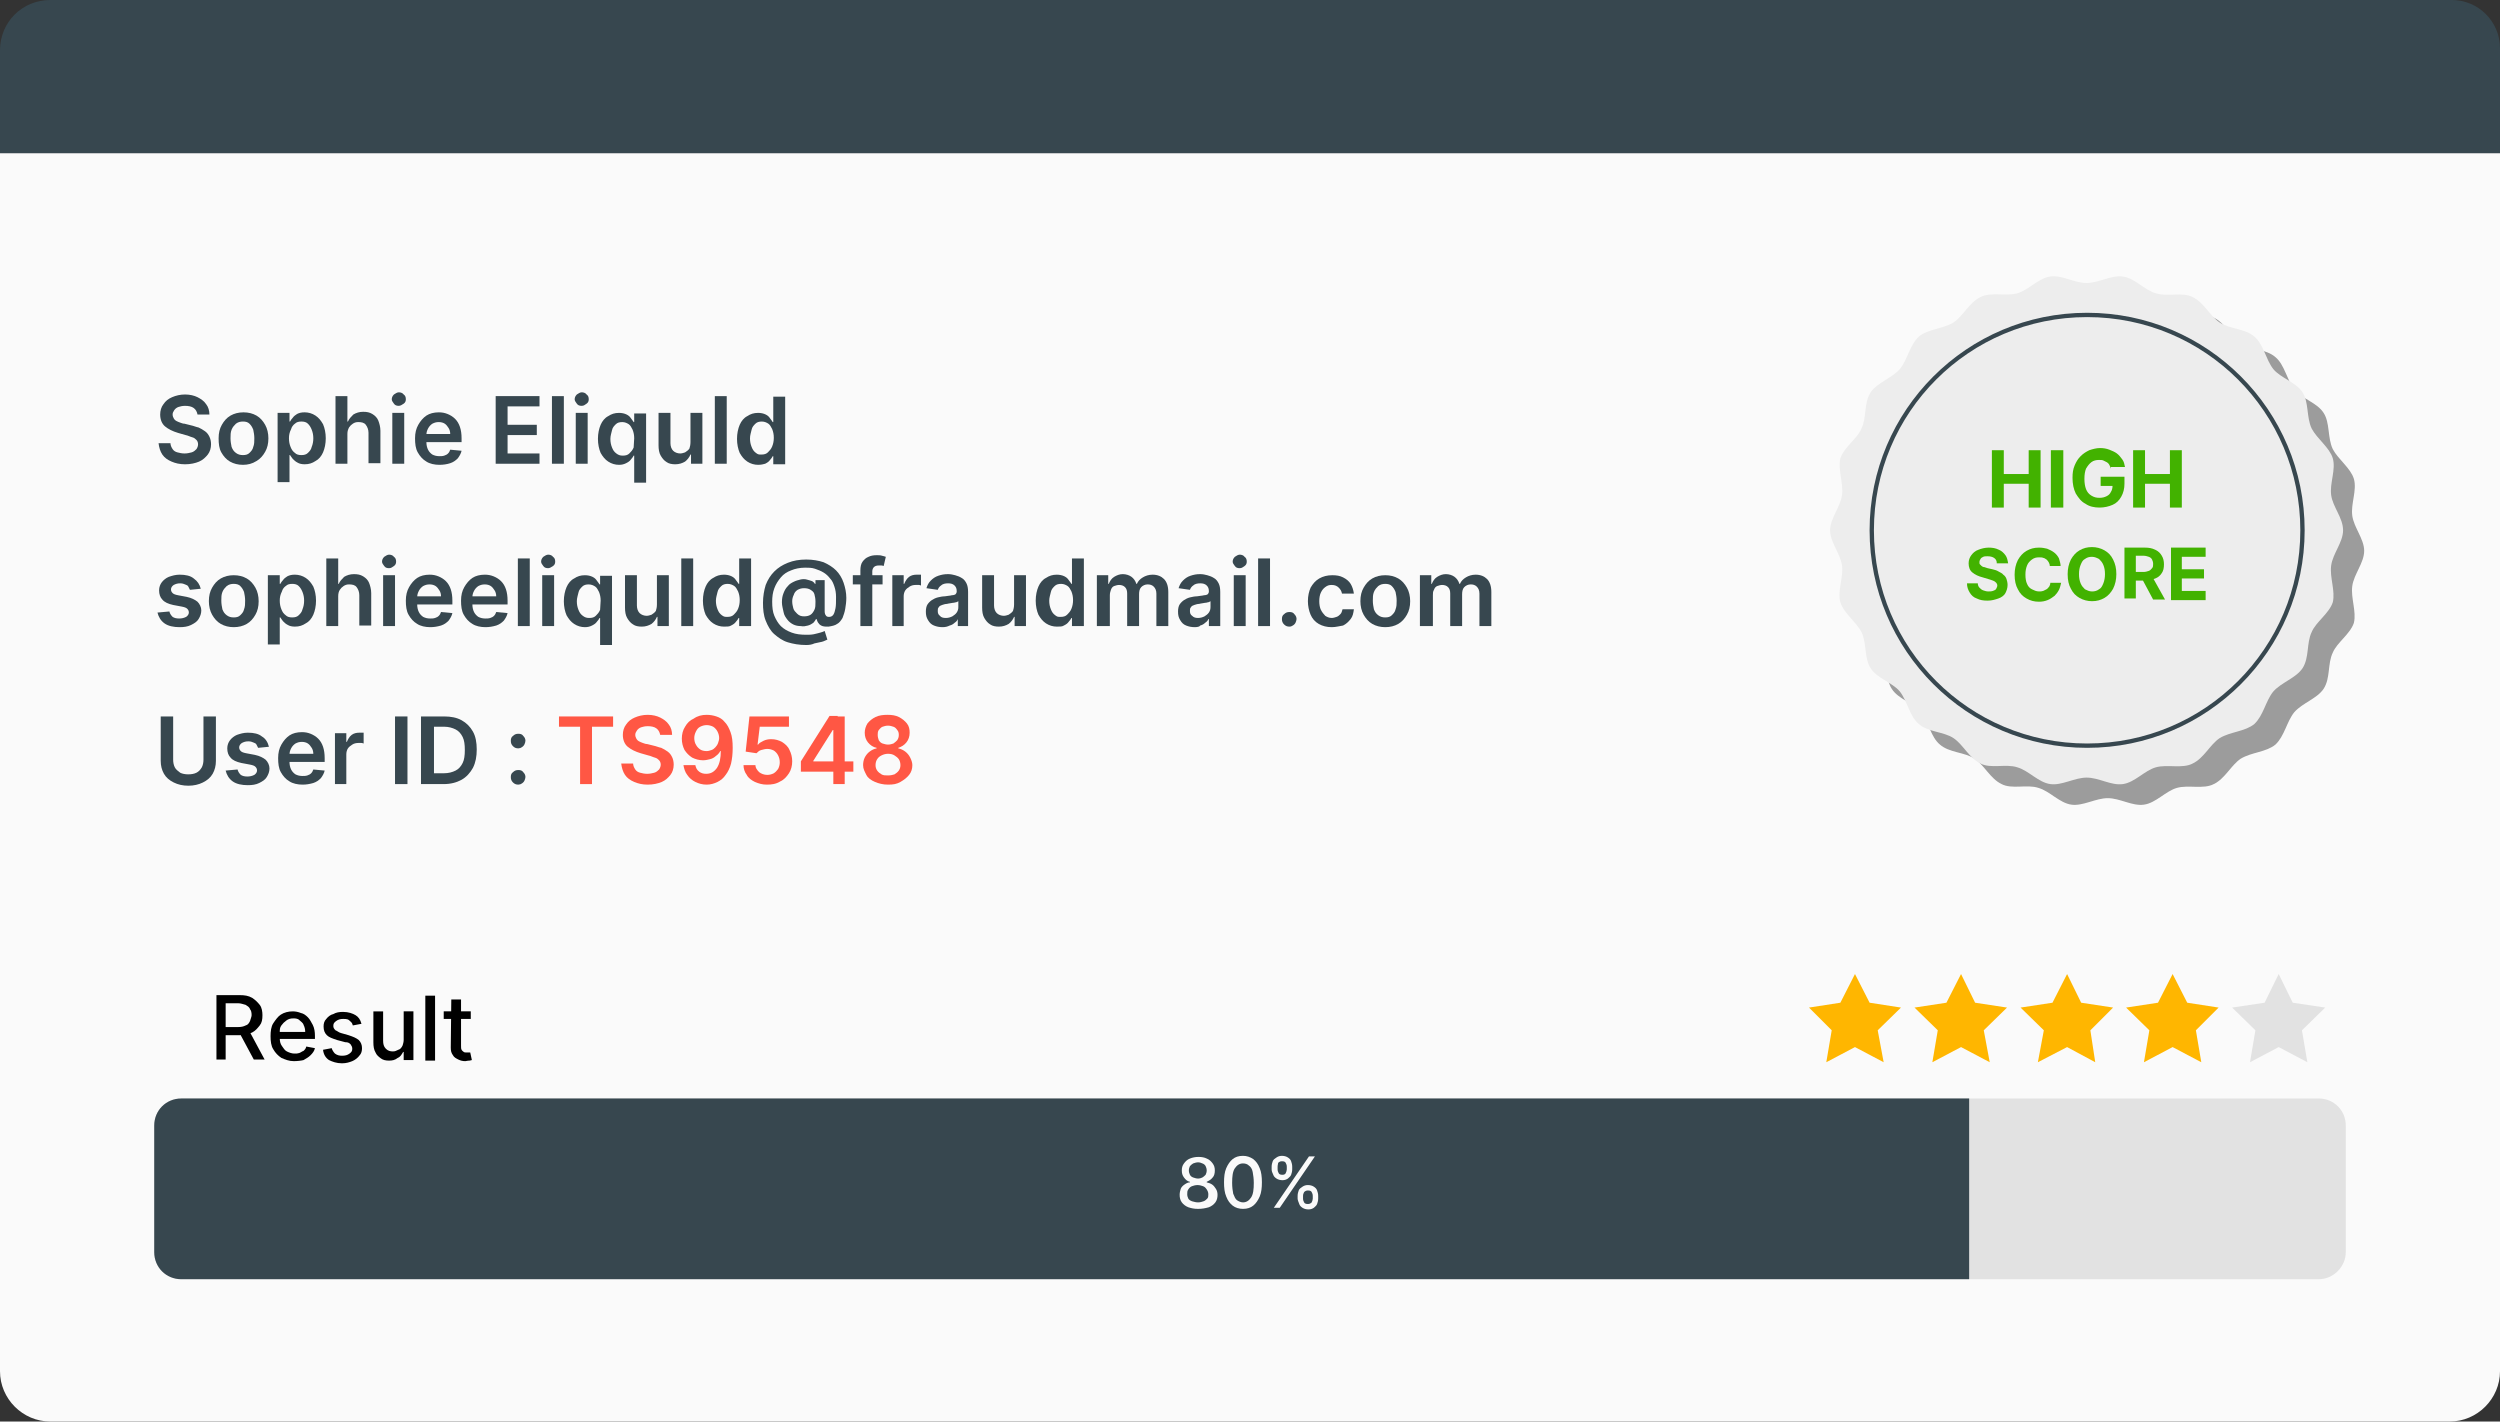 <?xml version="1.0" encoding="utf-8"?>
<!-- Generator: Adobe Illustrator 22.0.0, SVG Export Plug-In . SVG Version: 6.00 Build 0)  -->
<svg version="1.1" id="Layer_1" xmlns="http://www.w3.org/2000/svg" xmlns:xlink="http://www.w3.org/1999/xlink" x="0px" y="0px"
	 viewBox="0 0 462 262.7" style="enable-background:new 0 0 462 262.7;" xml:space="preserve">
<rect x="0" y="0" width="462" height="262.7" fill="#333333" stroke="none"/>
<style type="text/css">
	.st0{fill:#FAFAFA;}
	.st1{fill:#37474F;}
	.st2{fill:#FFB600;}
	.st3{fill:#E2E2E2;}
	.st4{enable-background:new    ;}
	.st5{opacity:0.75;}
	.st6{fill:#7C7C7C;}
	.st7{fill:#EDEDED;}
	.st8{fill:#42B200;}
	.st9{fill:#FF5744;}
</style>
<title>Artboard 9 copy 32</title>
<g>
	<g>
		<path class="st0" d="M452.7,262.7H9.3c-5.1,0-9.3-4.2-9.3-9.3V28.3h462v225.1C462,258.5,457.8,262.7,452.7,262.7z"/>
	</g>
</g>
<g>
	<g>
		<path class="st1" d="M462,28.3H0v-19C0,4.1,4.1,0,9.3,0h443.8c4.9,0,8.9,4,8.9,8.9L462,28.3L462,28.3z"/>
	</g>
</g>
<g>
	<g>
		<g>
			<polygon class="st2" points="342.8,180 345.5,185.3 351.3,186.2 347,190.4 348.1,196.3 342.8,193.5 337.5,196.3 338.5,190.4 
				334.3,186.2 340.1,185.3 			"/>
		</g>
	</g>
	<g>
		<g>
			<polygon class="st2" points="362.4,180 365,185.3 370.9,186.2 366.6,190.4 367.7,196.3 362.4,193.5 357.1,196.3 358.1,190.4 
				353.8,186.2 359.7,185.3 			"/>
		</g>
	</g>
	<g>
		<g>
			<polygon class="st2" points="382,180 384.6,185.3 390.5,186.2 386.3,190.4 387.2,196.3 382,193.5 376.6,196.3 377.7,190.4 
				373.4,186.2 379.3,185.3 			"/>
		</g>
	</g>
	<g>
		<g>
			<polygon class="st2" points="401.5,180 404.2,185.3 410,186.2 405.8,190.4 406.8,196.3 401.5,193.5 396.2,196.3 397.2,190.4 
				392.9,186.2 398.8,185.3 			"/>
		</g>
	</g>
	<g>
		<g>
			<polygon class="st3" points="421.1,180 423.7,185.3 429.7,186.2 425.4,190.4 426.4,196.3 421.1,193.5 415.8,196.3 416.8,190.4 
				412.5,186.2 418.5,185.3 			"/>
		</g>
	</g>
</g>
<g>
	<g>
		<path class="st3" d="M428.5,236.4h-395c-2.8,0-5-2.2-5-5V208c0-2.8,2.2-5,5-5h395c2.8,0,5,2.2,5,5v23.4
			C433.5,234.1,431.2,236.4,428.5,236.4z"/>
	</g>
</g>
<g>
	<g>
		<path class="st1" d="M363.9,236.4H33.5c-2.8,0-5-2.2-5-5V208c0-2.8,2.2-5,5-5h330.4V236.4z"/>
	</g>
</g>
<g class="st4">
	<g>
		<path d="M40,195.9v-12h4.3c0.9,0,1.6,0.1,2.3,0.5c0.6,0.4,1,0.8,1.4,1.3s0.5,1.3,0.5,1.9c0,0.8-0.1,1.4-0.5,1.9s-0.8,1-1.4,1.3
			c-0.6,0.3-1.4,0.5-2.3,0.5H41v-1.5h3c0.6,0,1-0.1,1.4-0.3c0.4-0.1,0.6-0.4,0.8-0.8c0.1-0.4,0.3-0.8,0.3-1.1c0-0.5-0.1-0.9-0.3-1.1
			c-0.1-0.4-0.5-0.6-0.8-0.8c-0.4-0.1-0.9-0.3-1.4-0.3h-2.3v10.4H40V195.9z M46,190.4l2.9,5.4h-2l-2.9-5.4H46z"/>
	</g>
	<g>
		<path d="M54.3,196.1c-0.9,0-1.6-0.3-2.3-0.6c-0.6-0.4-1.1-0.9-1.5-1.6c-0.4-0.6-0.5-1.5-0.5-2.4s0.1-1.8,0.5-2.4
			c0.4-0.6,0.9-1.3,1.4-1.6c0.6-0.4,1.4-0.6,2.2-0.6c0.5,0,1,0.1,1.5,0.3c0.5,0.1,0.9,0.4,1.3,0.8c0.4,0.4,0.6,0.9,0.9,1.4
			c0.3,0.6,0.4,1.3,0.4,2v0.6H51v-1.3h5.4c0-0.5-0.1-0.9-0.3-1.3c-0.1-0.4-0.5-0.6-0.8-0.9s-0.8-0.3-1.1-0.3c-0.5,0-0.9,0.1-1.3,0.4
			s-0.6,0.5-0.9,0.9c-0.3,0.4-0.3,0.8-0.3,1.3v1c0,0.6,0.1,1.1,0.4,1.5s0.5,0.8,0.9,1s0.9,0.4,1.4,0.4c0.4,0,0.6,0,0.9-0.1
			s0.5-0.3,0.8-0.4c0.3-0.3,0.4-0.4,0.5-0.8l1.6,0.3c-0.1,0.5-0.4,0.9-0.8,1.3c-0.4,0.4-0.8,0.6-1.3,0.9
			C55.8,196,54.9,196.1,54.3,196.1z"/>
	</g>
	<g>
		<path d="M66.8,189.2l-1.6,0.3c-0.1-0.3-0.1-0.4-0.3-0.6c-0.1-0.1-0.4-0.4-0.6-0.5c-0.3-0.1-0.5-0.1-0.9-0.1
			c-0.5,0-0.9,0.1-1.3,0.4c-0.4,0.3-0.5,0.5-0.5,0.9c0,0.3,0.1,0.5,0.4,0.8c0.3,0.1,0.6,0.4,1,0.5l1.4,0.4c0.9,0.3,1.4,0.5,1.9,0.9
			c0.4,0.4,0.6,0.9,0.6,1.5c0,0.5-0.1,1-0.5,1.4c-0.3,0.4-0.8,0.8-1.3,1s-1.1,0.4-1.9,0.4c-1,0-1.8-0.3-2.4-0.6
			c-0.6-0.4-1-1-1.1-1.9l1.6-0.3c0.1,0.4,0.4,0.8,0.6,1c0.4,0.3,0.8,0.4,1.3,0.4c0.6,0,1-0.1,1.4-0.4c0.4-0.3,0.5-0.5,0.5-0.9
			c0-0.3-0.1-0.5-0.3-0.8c-0.3-0.3-0.5-0.4-1-0.4l-1.5-0.4c-0.9-0.3-1.5-0.5-1.9-0.9s-0.6-0.9-0.6-1.6c0-0.5,0.1-1,0.5-1.4
			c0.3-0.4,0.8-0.8,1.3-0.9c0.5-0.3,1.1-0.4,1.8-0.4c1,0,1.8,0.3,2.3,0.6C66.2,187.9,66.6,188.4,66.8,189.2z"/>
	</g>
	<g>
		<path d="M74.6,192.2v-5.3h1.8v9h-1.8v-1.5h-0.1c-0.3,0.5-0.5,0.9-1,1.1c-0.5,0.4-1,0.5-1.6,0.5s-1.1-0.1-1.5-0.4
			c-0.4-0.3-0.8-0.6-1-1.1c-0.3-0.5-0.4-1.1-0.4-1.9v-5.7h1.8v5.4c0,0.6,0.1,1.1,0.5,1.5s0.8,0.5,1.3,0.5c0.4,0,0.6-0.1,1-0.3
			c0.4-0.1,0.6-0.4,0.8-0.8C74.4,193.1,74.6,192.7,74.6,192.2z"/>
	</g>
	<g>
		<path d="M80.4,184v12h-1.8v-12H80.4z"/>
	</g>
	<g>
		<path d="M87,186.9v1.4h-5v-1.4H87z M83.4,184.7h1.8v8.5c0,0.4,0,0.6,0.1,0.8s0.3,0.3,0.4,0.4c0.1,0.1,0.4,0.1,0.5,0.1s0.3,0,0.4,0
			s0.1,0,0.3,0l0.3,1.4c-0.1,0-0.3,0.1-0.4,0.1s-0.4,0-0.8,0.1c-0.5,0-0.9-0.1-1.3-0.3s-0.8-0.4-1-0.8c-0.3-0.4-0.4-0.8-0.4-1.4
			L83.4,184.7L83.4,184.7L83.4,184.7z"/>
	</g>
</g>
<g>
	<g>
		<g class="st5">
			<g>
				<g>
					<path class="st6" d="M436.9,101.8c0,2.2-1.9,4.3-2.2,6.5c-0.3,2.2,0.8,4.7,0.3,6.8c-0.7,2.1-3.1,3.6-3.9,5.5
						c-1,2.1-0.4,4.7-1.7,6.7c-1.2,1.8-3.9,2.6-5.4,4.3c-1.4,1.7-1.8,4.4-3.5,6c-1.7,1.4-4.4,1.4-6.4,2.6c-1.8,1.2-2.9,3.7-5,4.7
						c-1.9,1-4.7,0.1-6.8,0.7c-2.1,0.6-3.9,2.8-6.1,3.1s-4.4-1.2-6.7-1.2c-2.2,0-4.6,1.5-6.7,1.2c-2.2-0.3-4-2.5-6.1-3.1
						c-2.1-0.7-4.9,0.3-6.8-0.7c-2.1-1-3.2-3.5-5-4.7s-4.7-1.1-6.4-2.6c-1.7-1.4-2.1-4.2-3.5-6c-1.4-1.7-4.2-2.4-5.4-4.3
						c-1.2-1.8-0.7-4.6-1.7-6.7c-1-1.9-3.3-3.5-3.9-5.5s0.6-4.6,0.3-6.8c-0.3-2.2-2.2-4.3-2.2-6.5s1.9-4.3,2.2-6.5
						c0.3-2.2-0.8-4.7-0.3-6.8c0.7-2.1,3.1-3.6,3.9-5.5c1-2.1,0.4-4.7,1.7-6.7c1.2-1.8,3.9-2.6,5.4-4.3c1.4-1.7,1.8-4.4,3.5-6
						c1.7-1.4,4.4-1.4,6.4-2.6c1.8-1.2,2.9-3.7,5-4.7c1.9-1,4.7-0.1,6.8-0.7s3.9-2.8,6.1-3.1s4.4,1.2,6.7,1.2c2.2,0,4.6-1.5,6.7-1.2
						c2.2,0.3,4,2.5,6.1,3.1c2.1,0.7,4.9-0.3,6.8,0.7c2.1,1,3.2,3.5,5,4.7c1.8,1.2,4.7,1.1,6.4,2.6c1.7,1.4,2.1,4.2,3.5,6
						c1.4,1.7,4.2,2.4,5.4,4.3c1.2,1.8,0.7,4.6,1.7,6.7c1,1.9,3.3,3.5,3.9,5.5c0.6,2.1-0.6,4.6-0.3,6.8
						C435,97.5,436.9,99.6,436.9,101.8z"/>
				</g>
			</g>
		</g>
		<g>
			<g>
				<g>
					<path class="st7" d="M433,98c0,2.2-1.9,4.3-2.2,6.5c-0.3,2.2,0.8,4.7,0.3,6.8c-0.7,2.1-3.1,3.6-3.9,5.5c-1,2.1-0.4,4.7-1.7,6.7
						c-1.2,1.8-3.9,2.6-5.4,4.3c-1.4,1.7-1.8,4.4-3.5,6c-1.7,1.4-4.4,1.4-6.4,2.6c-1.8,1.2-2.9,3.7-5,4.7c-1.9,1-4.7,0.1-6.8,0.7
						c-2.1,0.6-3.9,2.8-6.1,3.1s-4.4-1.2-6.7-1.2c-2.2,0-4.6,1.5-6.7,1.2c-2.2-0.3-4-2.5-6.1-3.1c-2.1-0.7-4.9,0.3-6.8-0.7
						c-2.1-1-3.2-3.5-5-4.7s-4.7-1.1-6.4-2.6c-1.7-1.4-2.1-4.2-3.5-6c-1.4-1.7-4.2-2.4-5.4-4.3c-1.2-1.8-0.7-4.6-1.7-6.7
						c-1-1.9-3.3-3.5-3.9-5.5s0.6-4.6,0.3-6.8c-0.3-2.2-2.2-4.3-2.2-6.5s1.9-4.3,2.2-6.5c0.3-2.2-0.8-4.7-0.3-6.8
						c0.7-2.1,3.1-3.6,3.9-5.5c1-2.1,0.4-4.7,1.7-6.7c1.2-1.8,3.9-2.6,5.4-4.3c1.4-1.7,1.8-4.4,3.5-6c1.7-1.4,4.4-1.4,6.4-2.6
						c1.8-1.2,2.9-3.7,5-4.7c1.9-1,4.7-0.1,6.8-0.7s3.9-2.8,6.1-3.1s4.4,1.2,6.7,1.2c2.2,0,4.6-1.5,6.7-1.2c2.2,0.3,4,2.5,6.1,3.1
						c2.1,0.7,4.9-0.3,6.8,0.7c2.1,1,3.2,3.5,5,4.7s4.7,1.1,6.4,2.6c1.7,1.4,2.1,4.2,3.5,6c1.4,1.7,4.2,2.4,5.4,4.3
						c1.2,1.8,0.7,4.6,1.7,6.7c1,1.9,3.3,3.5,3.9,5.5c0.6,2.1-0.6,4.6-0.3,6.8C431.1,93.7,433,95.7,433,98z"/>
				</g>
			</g>
		</g>
	</g>
	<g>
		<g>
			<path class="st1" d="M385.7,138.2c-22.2,0-40.2-18-40.2-40.2s18-40.2,40.2-40.2s40.2,18,40.2,40.2S407.9,138.2,385.7,138.2z
				 M385.7,58.6c-21.8,0-39.4,17.6-39.4,39.4s17.6,39.4,39.4,39.4s39.4-17.6,39.4-39.4S407.5,58.6,385.7,58.6z"/>
		</g>
	</g>
	<g>
		<g class="st4">
			<path class="st8" d="M368.1,93.8V83.2h2.2v4.4h4.6v-4.4h2.2v10.6h-2.2v-4.4h-4.6v4.4H368.1z"/>
			<path class="st8" d="M381.3,83.2v10.6H379V83.2H381.3z"/>
			<path class="st8" d="M390.1,86.6c-0.1-0.3-0.2-0.5-0.3-0.7c-0.1-0.2-0.3-0.4-0.5-0.5s-0.4-0.2-0.6-0.3c-0.2-0.1-0.5-0.1-0.8-0.1
				c-0.5,0-1,0.1-1.4,0.4c-0.4,0.3-0.7,0.7-1,1.2c-0.2,0.5-0.3,1.1-0.3,1.9c0,0.7,0.1,1.4,0.3,1.9s0.5,0.9,1,1.2s0.9,0.4,1.5,0.4
				c0.5,0,0.9-0.1,1.3-0.3c0.4-0.2,0.6-0.4,0.8-0.8c0.2-0.3,0.3-0.7,0.3-1.2l0.5,0.1h-2.7v-1.7h4.4v1.3c0,0.9-0.2,1.7-0.6,2.4
				c-0.4,0.7-0.9,1.2-1.6,1.5s-1.5,0.5-2.4,0.5c-1,0-1.9-0.2-2.6-0.7c-0.8-0.4-1.3-1.1-1.8-1.9c-0.4-0.8-0.6-1.8-0.6-2.9
				c0-0.9,0.1-1.6,0.4-2.3s0.6-1.2,1.1-1.7c0.5-0.5,1-0.8,1.6-1.1c0.6-0.2,1.3-0.4,2-0.4c0.6,0,1.2,0.1,1.7,0.3
				c0.5,0.2,1,0.4,1.4,0.7c0.4,0.3,0.7,0.7,1,1.1c0.3,0.4,0.4,0.9,0.5,1.4H390.1z"/>
			<path class="st8" d="M394.2,93.8V83.2h2.2v4.4h4.6v-4.4h2.2v10.6H401v-4.4h-4.6v4.4H394.2z"/>
		</g>
		<g class="st4">
			<path class="st8" d="M369,104c0-0.4-0.2-0.7-0.5-0.9c-0.3-0.2-0.7-0.3-1.2-0.3c-0.3,0-0.6,0-0.8,0.1c-0.2,0.1-0.4,0.2-0.5,0.4
				s-0.2,0.3-0.2,0.6c0,0.2,0,0.3,0.1,0.4c0.1,0.1,0.2,0.2,0.3,0.3c0.1,0.1,0.3,0.2,0.5,0.2c0.2,0.1,0.4,0.1,0.6,0.2l0.9,0.2
				c0.4,0.1,0.8,0.2,1.1,0.4s0.7,0.3,0.9,0.6c0.3,0.2,0.5,0.5,0.6,0.8c0.1,0.3,0.2,0.7,0.2,1.1c0,0.6-0.2,1.1-0.4,1.5
				s-0.7,0.8-1.3,1c-0.6,0.2-1.2,0.4-2,0.4c-0.8,0-1.4-0.1-2-0.4c-0.6-0.2-1-0.6-1.3-1.1c-0.3-0.5-0.5-1-0.5-1.7h2
				c0,0.3,0.1,0.6,0.3,0.8s0.4,0.4,0.7,0.5s0.6,0.2,0.9,0.2c0.3,0,0.6,0,0.9-0.1s0.5-0.2,0.6-0.4c0.1-0.2,0.2-0.4,0.2-0.6
				c0-0.2-0.1-0.4-0.2-0.5c-0.1-0.1-0.3-0.3-0.6-0.4s-0.5-0.2-0.9-0.3l-1-0.3c-0.8-0.2-1.4-0.5-1.9-0.9c-0.5-0.4-0.7-1-0.7-1.7
				c0-0.6,0.2-1.1,0.5-1.5c0.3-0.4,0.7-0.8,1.3-1c0.5-0.2,1.2-0.4,1.9-0.4c0.7,0,1.3,0.1,1.9,0.4c0.5,0.2,0.9,0.6,1.2,1
				c0.3,0.4,0.4,0.9,0.5,1.5H369z"/>
			<path class="st8" d="M380.8,104.6h-2c0-0.3-0.1-0.5-0.2-0.7s-0.3-0.4-0.4-0.5c-0.2-0.1-0.4-0.3-0.6-0.3c-0.2-0.1-0.5-0.1-0.8-0.1
				c-0.5,0-0.9,0.1-1.3,0.4s-0.7,0.6-0.9,1.1c-0.2,0.5-0.3,1-0.3,1.7c0,0.7,0.1,1.3,0.3,1.7c0.2,0.5,0.5,0.8,0.9,1
				c0.4,0.2,0.8,0.4,1.3,0.4c0.3,0,0.5,0,0.8-0.1c0.2-0.1,0.4-0.2,0.6-0.3c0.2-0.1,0.3-0.3,0.5-0.5c0.1-0.2,0.2-0.4,0.2-0.7l2,0
				c-0.1,0.4-0.2,0.9-0.4,1.3s-0.5,0.8-0.8,1.1c-0.4,0.3-0.8,0.6-1.3,0.8c-0.5,0.2-1,0.3-1.6,0.3c-0.9,0-1.6-0.2-2.3-0.6
				c-0.7-0.4-1.2-0.9-1.6-1.7c-0.4-0.7-0.6-1.6-0.6-2.7c0-1,0.2-1.9,0.6-2.7c0.4-0.7,0.9-1.3,1.6-1.7c0.7-0.4,1.4-0.6,2.3-0.6
				c0.6,0,1.1,0.1,1.5,0.2c0.5,0.2,0.9,0.4,1.3,0.7s0.7,0.7,0.9,1.1C380.6,103.6,380.8,104.1,380.8,104.6z"/>
			<path class="st8" d="M391.1,106.1c0,1-0.2,1.9-0.6,2.7c-0.4,0.7-0.9,1.3-1.6,1.7c-0.7,0.4-1.4,0.6-2.3,0.6
				c-0.8,0-1.6-0.2-2.3-0.6c-0.7-0.4-1.2-0.9-1.6-1.7c-0.4-0.7-0.6-1.6-0.6-2.7c0-1,0.2-1.9,0.6-2.7c0.4-0.7,0.9-1.3,1.6-1.7
				c0.7-0.4,1.4-0.6,2.3-0.6c0.8,0,1.6,0.2,2.3,0.6c0.7,0.4,1.2,0.9,1.6,1.7S391.1,105,391.1,106.1z M389,106.1
				c0-0.7-0.1-1.2-0.3-1.7c-0.2-0.5-0.5-0.8-0.8-1.1c-0.4-0.2-0.8-0.4-1.3-0.4s-0.9,0.1-1.3,0.4c-0.4,0.2-0.6,0.6-0.8,1.1
				c-0.2,0.5-0.3,1-0.3,1.7s0.1,1.2,0.3,1.7c0.2,0.5,0.5,0.8,0.8,1.1c0.4,0.2,0.8,0.4,1.3,0.4s0.9-0.1,1.3-0.4
				c0.4-0.2,0.6-0.6,0.8-1.1C388.9,107.3,389,106.7,389,106.1z"/>
			<path class="st8" d="M392.6,110.8v-9.6h3.8c0.7,0,1.3,0.1,1.9,0.4s0.9,0.6,1.2,1.1c0.3,0.5,0.4,1,0.4,1.6c0,0.6-0.1,1.2-0.4,1.6
				c-0.3,0.5-0.7,0.8-1.2,1c-0.5,0.2-1.1,0.4-1.9,0.4h-2.5v-1.6h2.2c0.4,0,0.7-0.1,1-0.2c0.3-0.1,0.4-0.3,0.6-0.5s0.2-0.5,0.2-0.8
				c0-0.3-0.1-0.6-0.2-0.8c-0.1-0.2-0.3-0.4-0.6-0.5c-0.3-0.1-0.6-0.2-1-0.2h-1.4v7.9H392.6z M397.7,106.5l2.4,4.3h-2.2l-2.3-4.3
				H397.7z"/>
			<path class="st8" d="M401.2,110.8v-9.6h6.4v1.7h-4.4v2.3h4.1v1.7h-4.1v2.3h4.4v1.7H401.2z"/>
		</g>
	</g>
</g>
<g>
	<g class="st4">
		<path class="st1" d="M36.5,76.6c-0.1-0.5-0.3-0.9-0.7-1.2c-0.4-0.3-1-0.4-1.6-0.4c-0.5,0-0.9,0.1-1.2,0.2
			c-0.3,0.1-0.6,0.3-0.8,0.6s-0.3,0.5-0.3,0.8c0,0.3,0.1,0.5,0.2,0.7s0.3,0.4,0.5,0.5c0.2,0.1,0.4,0.2,0.7,0.3s0.5,0.2,0.8,0.2
			l1.2,0.3c0.5,0.1,0.9,0.3,1.4,0.4c0.4,0.2,0.8,0.4,1.2,0.7s0.6,0.6,0.8,1c0.2,0.4,0.3,0.9,0.3,1.4c0,0.7-0.2,1.4-0.6,1.9
			s-0.9,1-1.6,1.3s-1.6,0.5-2.6,0.5c-1,0-1.8-0.2-2.5-0.5c-0.7-0.3-1.3-0.7-1.7-1.3c-0.4-0.6-0.6-1.3-0.7-2.1h2.2
			c0,0.4,0.2,0.8,0.4,1.1c0.2,0.3,0.5,0.5,0.9,0.6c0.4,0.1,0.8,0.2,1.3,0.2c0.5,0,0.9-0.1,1.3-0.2s0.7-0.4,0.9-0.6
			c0.2-0.3,0.3-0.6,0.3-0.9c0-0.3-0.1-0.6-0.3-0.8c-0.2-0.2-0.4-0.4-0.8-0.5s-0.7-0.3-1.2-0.4l-1.4-0.4c-1-0.3-1.8-0.7-2.4-1.2
			c-0.6-0.5-0.9-1.3-0.9-2.2c0-0.7,0.2-1.4,0.6-1.9c0.4-0.6,0.9-1,1.6-1.3c0.7-0.3,1.5-0.5,2.4-0.5c0.9,0,1.7,0.2,2.3,0.5
			s1.2,0.7,1.6,1.3c0.4,0.5,0.6,1.2,0.6,1.9H36.5z"/>
		<path class="st1" d="M44.9,85.9c-0.9,0-1.7-0.2-2.4-0.6c-0.7-0.4-1.2-1-1.6-1.7S40.4,82,40.4,81c0-1,0.2-1.8,0.6-2.5
			s0.9-1.3,1.6-1.7s1.5-0.6,2.4-0.6c0.9,0,1.7,0.2,2.4,0.6s1.2,1,1.6,1.7s0.6,1.6,0.6,2.5c0,1-0.2,1.8-0.6,2.5s-0.9,1.3-1.6,1.7
			C46.6,85.7,45.8,85.9,44.9,85.9z M44.9,84.1c0.5,0,0.9-0.1,1.2-0.4c0.3-0.3,0.6-0.6,0.7-1.1c0.2-0.5,0.2-1,0.2-1.6
			c0-0.6-0.1-1.1-0.2-1.6c-0.2-0.5-0.4-0.8-0.7-1.1c-0.3-0.3-0.7-0.4-1.2-0.4c-0.5,0-0.9,0.1-1.3,0.4c-0.3,0.3-0.6,0.6-0.8,1.1
			c-0.2,0.5-0.2,1-0.2,1.6c0,0.6,0.1,1.1,0.2,1.6c0.2,0.5,0.4,0.8,0.8,1.1C44,84,44.4,84.1,44.9,84.1z"/>
		<path class="st1" d="M51.3,89.2V76.3h2.2v1.6h0.1c0.1-0.2,0.3-0.5,0.5-0.7c0.2-0.3,0.5-0.5,0.8-0.7c0.4-0.2,0.8-0.3,1.4-0.3
			c0.7,0,1.4,0.2,2,0.6c0.6,0.4,1,0.9,1.4,1.6c0.3,0.7,0.5,1.6,0.5,2.6c0,1-0.2,1.9-0.5,2.6c-0.3,0.7-0.8,1.3-1.4,1.6
			c-0.6,0.4-1.2,0.6-2,0.6c-0.5,0-1-0.1-1.3-0.3c-0.4-0.2-0.6-0.4-0.9-0.7c-0.2-0.3-0.4-0.5-0.5-0.7h-0.1v5H51.3z M53.4,81
			c0,0.6,0.1,1.1,0.3,1.6c0.2,0.5,0.4,0.8,0.8,1.1c0.3,0.3,0.7,0.4,1.2,0.4c0.5,0,0.9-0.1,1.2-0.4c0.3-0.3,0.6-0.6,0.7-1.1
			c0.2-0.5,0.3-1,0.3-1.6c0-0.6-0.1-1.1-0.3-1.6s-0.4-0.8-0.7-1.1c-0.3-0.3-0.7-0.4-1.2-0.4c-0.5,0-0.9,0.1-1.2,0.4
			c-0.3,0.2-0.6,0.6-0.7,1C53.5,79.9,53.4,80.4,53.4,81z"/>
		<path class="st1" d="M64.2,80.2v5.5H62V73.2h2.2v4.7h0.1c0.2-0.5,0.6-0.9,1-1.3c0.5-0.3,1.1-0.5,1.8-0.5c0.7,0,1.2,0.1,1.7,0.4
			c0.5,0.3,0.9,0.7,1.1,1.2s0.4,1.2,0.4,1.9v6h-2.2v-5.6c0-0.6-0.2-1.1-0.5-1.5s-0.8-0.5-1.4-0.5c-0.4,0-0.7,0.1-1,0.3
			c-0.3,0.2-0.5,0.4-0.7,0.7C64.3,79.4,64.2,79.7,64.2,80.2z"/>
		<path class="st1" d="M73.7,75c-0.4,0-0.7-0.1-0.9-0.4s-0.4-0.5-0.4-0.8c0-0.3,0.1-0.6,0.4-0.9c0.3-0.2,0.6-0.4,0.9-0.4
			s0.7,0.1,0.9,0.4c0.3,0.2,0.4,0.5,0.4,0.9c0,0.3-0.1,0.6-0.4,0.8S74,75,73.7,75z M72.5,85.7v-9.4h2.2v9.4H72.5z"/>
		<path class="st1" d="M81.2,85.9c-0.9,0-1.8-0.2-2.4-0.6c-0.7-0.4-1.2-1-1.6-1.7c-0.4-0.7-0.5-1.6-0.5-2.6c0-1,0.2-1.8,0.6-2.5
			s0.9-1.3,1.5-1.7s1.4-0.6,2.3-0.6c0.6,0,1.1,0.1,1.6,0.3c0.5,0.2,1,0.5,1.4,0.9c0.4,0.4,0.7,0.9,0.9,1.5s0.3,1.3,0.3,2.1v0.7h-7.7
			v-1.5h5.6c0-0.4-0.1-0.8-0.3-1.1c-0.2-0.3-0.4-0.6-0.7-0.8c-0.3-0.2-0.7-0.3-1.1-0.3c-0.5,0-0.8,0.1-1.2,0.3
			c-0.3,0.2-0.6,0.5-0.8,0.9s-0.3,0.7-0.3,1.2v1.3c0,0.5,0.1,1,0.3,1.4c0.2,0.4,0.5,0.7,0.8,0.9c0.4,0.2,0.8,0.3,1.3,0.3
			c0.3,0,0.6,0,0.9-0.1s0.5-0.2,0.7-0.4c0.2-0.2,0.3-0.4,0.4-0.7l2.1,0.2c-0.1,0.5-0.4,1-0.7,1.4c-0.4,0.4-0.8,0.7-1.4,0.9
			C82.6,85.8,81.9,85.9,81.2,85.9z"/>
		<path class="st1" d="M91.6,85.7V73.2h8.1v1.9h-5.9v3.4h5.4v1.9h-5.4v3.4h5.9v1.9H91.6z"/>
		<path class="st1" d="M104.2,73.2v12.5h-2.2V73.2H104.2z"/>
		<path class="st1" d="M107.5,75c-0.4,0-0.7-0.1-0.9-0.4s-0.4-0.5-0.4-0.8c0-0.3,0.1-0.6,0.4-0.9c0.3-0.2,0.6-0.4,0.9-0.4
			s0.7,0.1,0.9,0.4c0.3,0.2,0.4,0.5,0.4,0.9c0,0.3-0.1,0.6-0.4,0.8S107.9,75,107.5,75z M106.4,85.7v-9.4h2.2v9.4H106.4z"/>
		<path class="st1" d="M119.4,89.2h-2.2v-5h-0.1c-0.1,0.2-0.3,0.5-0.5,0.7c-0.2,0.3-0.5,0.5-0.9,0.7c-0.4,0.2-0.8,0.3-1.3,0.3
			c-0.7,0-1.4-0.2-2-0.6c-0.6-0.4-1-0.9-1.4-1.6c-0.3-0.7-0.5-1.6-0.5-2.6c0-1,0.2-1.9,0.5-2.6c0.3-0.7,0.8-1.3,1.4-1.6
			c0.6-0.4,1.2-0.6,2-0.6c0.5,0,1,0.1,1.4,0.3c0.4,0.2,0.6,0.4,0.8,0.7c0.2,0.3,0.4,0.5,0.5,0.7h0.1v-1.6h2.2V89.2z M117.2,81
			c0-0.6-0.1-1.1-0.3-1.6c-0.2-0.4-0.4-0.8-0.7-1c-0.3-0.2-0.7-0.4-1.2-0.4c-0.5,0-0.9,0.1-1.2,0.4c-0.3,0.3-0.6,0.6-0.7,1.1
			s-0.3,1-0.3,1.6c0,0.6,0.1,1.1,0.3,1.6s0.4,0.8,0.8,1.1s0.7,0.4,1.2,0.4c0.5,0,0.9-0.1,1.2-0.4c0.3-0.3,0.6-0.6,0.8-1.1
			C117.1,82.1,117.2,81.6,117.2,81z"/>
		<path class="st1" d="M127.6,81.7v-5.4h2.2v9.4h-2.1V84h-0.1c-0.2,0.5-0.6,1-1,1.3c-0.5,0.3-1.1,0.5-1.8,0.5
			c-0.6,0-1.2-0.1-1.6-0.4c-0.5-0.3-0.8-0.7-1.1-1.2s-0.4-1.2-0.4-1.9v-6h2.2v5.6c0,0.6,0.2,1.1,0.5,1.4c0.3,0.3,0.8,0.5,1.3,0.5
			c0.3,0,0.6-0.1,0.9-0.2c0.3-0.2,0.6-0.4,0.8-0.7C127.5,82.6,127.6,82.2,127.6,81.7z"/>
		<path class="st1" d="M134.3,73.2v12.5h-2.2V73.2H134.3z"/>
		<path class="st1" d="M140.1,85.9c-0.7,0-1.4-0.2-2-0.6c-0.6-0.4-1-0.9-1.4-1.6c-0.3-0.7-0.5-1.6-0.5-2.6c0-1,0.2-1.9,0.5-2.6
			c0.3-0.7,0.8-1.3,1.4-1.6c0.6-0.4,1.2-0.6,2-0.6c0.5,0,1,0.1,1.4,0.3c0.4,0.2,0.6,0.4,0.8,0.7c0.2,0.3,0.4,0.5,0.5,0.7h0.1v-4.7
			h2.2v12.5h-2.2v-1.5h-0.1c-0.1,0.2-0.3,0.5-0.5,0.7c-0.2,0.3-0.5,0.5-0.9,0.7C141.1,85.8,140.6,85.9,140.1,85.9z M140.7,84
			c0.5,0,0.9-0.1,1.2-0.4c0.3-0.3,0.6-0.6,0.8-1.1c0.2-0.5,0.3-1,0.3-1.6c0-0.6-0.1-1.1-0.3-1.6c-0.2-0.4-0.4-0.8-0.7-1
			c-0.3-0.2-0.7-0.4-1.2-0.4c-0.5,0-0.9,0.1-1.2,0.4c-0.3,0.3-0.6,0.6-0.7,1.1s-0.3,1-0.3,1.6c0,0.6,0.1,1.1,0.3,1.6
			s0.4,0.8,0.8,1.1S140.2,84,140.7,84z"/>
	</g>
	<g class="st4">
		<path class="st1" d="M37.1,108.8l-2,0.2c-0.1-0.2-0.2-0.4-0.3-0.6c-0.1-0.2-0.3-0.3-0.6-0.4c-0.2-0.1-0.5-0.2-0.9-0.2
			c-0.5,0-0.8,0.1-1.2,0.3c-0.3,0.2-0.5,0.5-0.5,0.8c0,0.3,0.1,0.5,0.3,0.7s0.5,0.3,1,0.4l1.6,0.3c0.9,0.2,1.5,0.5,2,0.9
			c0.4,0.4,0.7,1,0.7,1.6c0,0.6-0.2,1.1-0.5,1.6s-0.8,0.8-1.4,1.1c-0.6,0.3-1.3,0.4-2.1,0.4c-1.1,0-2.1-0.2-2.8-0.7
			c-0.7-0.5-1.1-1.2-1.3-2l2.2-0.2c0.1,0.4,0.3,0.7,0.6,1c0.3,0.2,0.7,0.3,1.2,0.3c0.5,0,0.9-0.1,1.3-0.3c0.3-0.2,0.5-0.5,0.5-0.8
			c0-0.3-0.1-0.5-0.3-0.7c-0.2-0.2-0.5-0.3-1-0.4l-1.6-0.3c-0.9-0.2-1.6-0.5-2-1c-0.4-0.4-0.6-1-0.6-1.7c0-0.6,0.2-1.1,0.5-1.5
			c0.3-0.4,0.8-0.8,1.3-1c0.6-0.2,1.2-0.4,2-0.4c1.1,0,2,0.2,2.6,0.7C36.5,107.4,36.9,108,37.1,108.8z"/>
		<path class="st1" d="M43.2,115.9c-0.9,0-1.7-0.2-2.4-0.6c-0.7-0.4-1.2-1-1.6-1.7s-0.6-1.6-0.6-2.5c0-1,0.2-1.8,0.6-2.5
			s0.9-1.3,1.6-1.7s1.5-0.6,2.4-0.6c0.9,0,1.7,0.2,2.4,0.6s1.2,1,1.6,1.7s0.6,1.6,0.6,2.5c0,1-0.2,1.8-0.6,2.5s-0.9,1.3-1.6,1.7
			C44.9,115.7,44.1,115.9,43.2,115.9z M43.2,114.1c0.5,0,0.9-0.1,1.2-0.4c0.3-0.3,0.6-0.6,0.7-1.1c0.2-0.5,0.2-1,0.2-1.6
			c0-0.6-0.1-1.1-0.2-1.6c-0.2-0.5-0.4-0.8-0.7-1.1c-0.3-0.3-0.7-0.4-1.2-0.4c-0.5,0-0.9,0.1-1.3,0.4c-0.3,0.3-0.6,0.6-0.8,1.1
			c-0.2,0.5-0.2,1-0.2,1.6c0,0.6,0.1,1.1,0.2,1.6c0.2,0.5,0.4,0.8,0.8,1.1C42.3,114,42.7,114.1,43.2,114.1z"/>
		<path class="st1" d="M49.5,119.2v-12.9h2.2v1.6h0.1c0.1-0.2,0.3-0.5,0.5-0.7c0.2-0.3,0.5-0.5,0.8-0.7c0.4-0.2,0.8-0.3,1.4-0.3
			c0.7,0,1.4,0.2,2,0.6c0.6,0.4,1,0.9,1.4,1.6c0.3,0.7,0.5,1.6,0.5,2.6c0,1-0.2,1.9-0.5,2.6c-0.3,0.7-0.8,1.3-1.4,1.6
			c-0.6,0.4-1.2,0.6-2,0.6c-0.5,0-1-0.1-1.3-0.3c-0.4-0.2-0.6-0.4-0.9-0.7c-0.2-0.3-0.4-0.5-0.5-0.7h-0.1v5H49.5z M51.7,111
			c0,0.6,0.1,1.1,0.3,1.6c0.2,0.5,0.4,0.8,0.8,1.1c0.3,0.3,0.7,0.4,1.2,0.4c0.5,0,0.9-0.1,1.2-0.4c0.3-0.3,0.6-0.6,0.7-1.1
			c0.2-0.5,0.3-1,0.3-1.6c0-0.6-0.1-1.1-0.3-1.6s-0.4-0.8-0.7-1.1c-0.3-0.3-0.7-0.4-1.2-0.4c-0.5,0-0.9,0.1-1.2,0.4
			c-0.3,0.2-0.6,0.6-0.7,1C51.8,109.9,51.7,110.4,51.7,111z"/>
		<path class="st1" d="M62.5,110.2v5.5h-2.2v-12.5h2.2v4.7h0.1c0.2-0.5,0.6-0.9,1-1.3c0.5-0.3,1.1-0.5,1.8-0.5
			c0.7,0,1.2,0.1,1.7,0.4c0.5,0.3,0.9,0.7,1.1,1.2s0.4,1.2,0.4,1.9v6h-2.2v-5.6c0-0.6-0.2-1.1-0.5-1.5s-0.8-0.5-1.4-0.5
			c-0.4,0-0.7,0.1-1,0.3c-0.3,0.2-0.5,0.4-0.7,0.7C62.6,109.3,62.5,109.7,62.5,110.2z"/>
		<path class="st1" d="M71.9,105c-0.4,0-0.7-0.1-0.9-0.4s-0.4-0.5-0.4-0.8c0-0.3,0.1-0.6,0.4-0.9c0.3-0.2,0.6-0.4,0.9-0.4
			s0.7,0.1,0.9,0.4c0.3,0.2,0.4,0.5,0.4,0.9c0,0.3-0.1,0.6-0.4,0.8S72.3,105,71.9,105z M70.8,115.7v-9.4H73v9.4H70.8z"/>
		<path class="st1" d="M79.5,115.9c-0.9,0-1.8-0.2-2.4-0.6c-0.7-0.4-1.2-1-1.6-1.7c-0.4-0.7-0.5-1.6-0.5-2.6c0-1,0.2-1.8,0.6-2.5
			s0.9-1.3,1.5-1.7s1.4-0.6,2.3-0.6c0.6,0,1.1,0.1,1.6,0.3c0.5,0.2,1,0.5,1.4,0.9c0.4,0.4,0.7,0.9,0.9,1.5s0.3,1.3,0.3,2.1v0.7h-7.7
			v-1.5h5.6c0-0.4-0.1-0.8-0.3-1.1c-0.2-0.3-0.4-0.6-0.7-0.8c-0.3-0.2-0.7-0.3-1.1-0.3c-0.5,0-0.8,0.1-1.2,0.3
			c-0.3,0.2-0.6,0.5-0.8,0.9s-0.3,0.7-0.3,1.2v1.3c0,0.5,0.1,1,0.3,1.4c0.2,0.4,0.5,0.7,0.8,0.9c0.4,0.2,0.8,0.3,1.3,0.3
			c0.3,0,0.6,0,0.9-0.1s0.5-0.2,0.7-0.4c0.2-0.2,0.3-0.4,0.4-0.7l2.1,0.2c-0.1,0.5-0.4,1-0.7,1.4c-0.4,0.4-0.8,0.7-1.4,0.9
			C80.8,115.8,80.2,115.9,79.5,115.9z"/>
		<path class="st1" d="M89.7,115.9c-0.9,0-1.8-0.2-2.4-0.6c-0.7-0.4-1.2-1-1.6-1.7c-0.4-0.7-0.5-1.6-0.5-2.6c0-1,0.2-1.8,0.6-2.5
			s0.9-1.3,1.5-1.7s1.4-0.6,2.3-0.6c0.6,0,1.1,0.1,1.6,0.3c0.5,0.2,1,0.5,1.4,0.9c0.4,0.4,0.7,0.9,0.9,1.5s0.3,1.3,0.3,2.1v0.7h-7.7
			v-1.5h5.6c0-0.4-0.1-0.8-0.3-1.1c-0.2-0.3-0.4-0.6-0.7-0.8c-0.3-0.2-0.7-0.3-1.1-0.3c-0.5,0-0.8,0.1-1.2,0.3
			c-0.3,0.2-0.6,0.5-0.8,0.9s-0.3,0.7-0.3,1.2v1.3c0,0.5,0.1,1,0.3,1.4c0.2,0.4,0.5,0.7,0.8,0.9c0.4,0.2,0.8,0.3,1.3,0.3
			c0.3,0,0.6,0,0.9-0.1s0.5-0.2,0.7-0.4c0.2-0.2,0.3-0.4,0.4-0.7l2.1,0.2c-0.1,0.5-0.4,1-0.7,1.4c-0.4,0.4-0.8,0.7-1.4,0.9
			C91,115.8,90.4,115.9,89.7,115.9z"/>
		<path class="st1" d="M97.9,103.2v12.5h-2.2v-12.5H97.9z"/>
		<path class="st1" d="M101.3,105c-0.4,0-0.7-0.1-0.9-0.4s-0.4-0.5-0.4-0.8c0-0.3,0.1-0.6,0.4-0.9c0.3-0.2,0.6-0.4,0.9-0.4
			s0.7,0.1,0.9,0.4c0.3,0.2,0.4,0.5,0.4,0.9c0,0.3-0.1,0.6-0.4,0.8S101.6,105,101.3,105z M100.2,115.7v-9.4h2.2v9.4H100.2z"/>
		<path class="st1" d="M113.1,119.2h-2.2v-5h-0.1c-0.1,0.2-0.3,0.5-0.5,0.7c-0.2,0.3-0.5,0.5-0.9,0.7c-0.4,0.2-0.8,0.3-1.3,0.3
			c-0.7,0-1.4-0.2-2-0.6c-0.6-0.4-1-0.9-1.4-1.6c-0.3-0.7-0.5-1.6-0.5-2.6c0-1,0.2-1.9,0.5-2.6c0.3-0.7,0.8-1.3,1.4-1.6
			c0.6-0.4,1.2-0.6,2-0.6c0.5,0,1,0.1,1.4,0.3c0.4,0.2,0.6,0.4,0.8,0.7c0.2,0.3,0.4,0.5,0.5,0.7h0.1v-1.6h2.2V119.2z M111,111
			c0-0.6-0.1-1.1-0.3-1.6c-0.2-0.4-0.4-0.8-0.7-1c-0.3-0.2-0.7-0.4-1.2-0.4c-0.5,0-0.9,0.1-1.2,0.4c-0.3,0.3-0.6,0.6-0.7,1.1
			s-0.3,1-0.3,1.6c0,0.6,0.1,1.1,0.3,1.6s0.4,0.8,0.8,1.1s0.7,0.4,1.2,0.4c0.5,0,0.9-0.1,1.2-0.4c0.3-0.3,0.6-0.6,0.8-1.1
			C110.9,112.1,111,111.6,111,111z"/>
		<path class="st1" d="M121.4,111.7v-5.4h2.2v9.4h-2.1V114h-0.1c-0.2,0.5-0.6,1-1,1.3c-0.5,0.3-1.1,0.5-1.8,0.5
			c-0.6,0-1.2-0.1-1.6-0.4c-0.5-0.3-0.8-0.7-1.1-1.2s-0.4-1.2-0.4-1.9v-6h2.2v5.6c0,0.6,0.2,1.1,0.5,1.4c0.3,0.3,0.8,0.5,1.3,0.5
			c0.3,0,0.6-0.1,0.9-0.2c0.3-0.2,0.6-0.4,0.8-0.7C121.3,112.6,121.4,112.2,121.4,111.7z"/>
		<path class="st1" d="M128.1,103.2v12.5h-2.2v-12.5H128.1z"/>
		<path class="st1" d="M133.8,115.8c-0.7,0-1.4-0.2-2-0.6c-0.6-0.4-1-0.9-1.4-1.6c-0.3-0.7-0.5-1.6-0.5-2.6c0-1,0.2-1.9,0.5-2.6
			c0.3-0.7,0.8-1.3,1.4-1.6c0.6-0.4,1.2-0.6,2-0.6c0.5,0,1,0.1,1.4,0.3c0.4,0.2,0.6,0.4,0.8,0.7c0.2,0.3,0.4,0.5,0.5,0.7h0.1v-4.7
			h2.2v12.5h-2.2v-1.5h-0.1c-0.1,0.2-0.3,0.5-0.5,0.7c-0.2,0.3-0.5,0.5-0.9,0.7C134.8,115.8,134.4,115.8,133.8,115.8z M134.4,114
			c0.5,0,0.9-0.1,1.2-0.4c0.3-0.3,0.6-0.6,0.8-1.1c0.2-0.5,0.3-1,0.3-1.6c0-0.6-0.1-1.1-0.3-1.6c-0.2-0.4-0.4-0.8-0.7-1
			c-0.3-0.2-0.7-0.4-1.2-0.4c-0.5,0-0.9,0.1-1.2,0.4c-0.3,0.3-0.6,0.6-0.7,1.1s-0.3,1-0.3,1.6c0,0.6,0.1,1.1,0.3,1.6
			s0.4,0.8,0.8,1.1S134,114,134.4,114z"/>
		<path class="st1" d="M149,119.2c-1.3,0-2.4-0.2-3.4-0.5c-1-0.3-1.8-0.9-2.5-1.5s-1.2-1.5-1.6-2.5c-0.4-1-0.5-2.1-0.5-3.3
			c0-1.2,0.2-2.3,0.5-3.3c0.4-1,0.9-1.8,1.6-2.5c0.7-0.7,1.5-1.2,2.5-1.6c1-0.4,2.1-0.6,3.4-0.6c1.2,0,2.3,0.2,3.2,0.5
			c0.9,0.4,1.7,0.9,2.3,1.5c0.6,0.6,1.1,1.4,1.4,2.3c0.3,0.9,0.5,1.8,0.5,2.8c0,0.7-0.1,1.4-0.2,2c-0.1,0.6-0.3,1.2-0.5,1.7
			c-0.3,0.5-0.6,0.9-1,1.1c-0.4,0.3-1,0.4-1.6,0.5c-0.4,0-0.8,0-1.1-0.1c-0.3-0.1-0.6-0.3-0.7-0.5c-0.2-0.2-0.3-0.5-0.4-0.8h-0.1
			c-0.1,0.2-0.3,0.5-0.5,0.7c-0.3,0.2-0.6,0.4-1,0.5c-0.4,0.1-0.8,0.2-1.3,0.1c-0.5,0-1-0.1-1.4-0.3c-0.4-0.2-0.8-0.5-1.1-0.9
			c-0.3-0.4-0.6-0.8-0.7-1.4s-0.3-1.1-0.3-1.8c0-0.7,0.1-1.2,0.3-1.7s0.4-0.9,0.8-1.3c0.3-0.4,0.7-0.6,1.1-0.8
			c0.4-0.2,0.8-0.3,1.2-0.4c0.4-0.1,0.9-0.1,1.2,0c0.4,0.1,0.7,0.2,1,0.3c0.3,0.2,0.4,0.3,0.5,0.5h0.1v-0.7h1.7v5.8
			c0,0.3,0.1,0.6,0.2,0.7c0.1,0.2,0.3,0.3,0.6,0.3c0.3,0,0.6-0.1,0.8-0.4c0.2-0.3,0.3-0.7,0.4-1.2c0.1-0.5,0.1-1.2,0.1-2.1
			c0-0.7-0.1-1.3-0.3-1.9c-0.2-0.6-0.4-1.1-0.8-1.5c-0.3-0.4-0.7-0.8-1.2-1.1s-1-0.5-1.6-0.7s-1.2-0.2-1.8-0.2c-1,0-1.9,0.2-2.6,0.5
			c-0.8,0.3-1.4,0.7-1.9,1.3c-0.5,0.6-0.9,1.2-1.2,2c-0.3,0.8-0.4,1.6-0.4,2.5c0,1,0.1,1.9,0.4,2.6s0.7,1.4,1.2,1.9
			c0.5,0.5,1.2,0.9,2,1.2c0.8,0.3,1.7,0.4,2.7,0.4c0.5,0,0.9,0,1.4-0.1s0.8-0.2,1.2-0.3c0.4-0.1,0.6-0.2,0.8-0.3l0.5,1.6
			c-0.3,0.1-0.6,0.3-1,0.4c-0.4,0.1-0.9,0.2-1.4,0.3C150.1,119.1,149.6,119.2,149,119.2z M148.6,113.9c0.5,0,0.9-0.1,1.2-0.3
			c0.3-0.2,0.5-0.5,0.7-0.9s0.2-0.9,0.2-1.5c0-0.6-0.1-1-0.2-1.4c-0.1-0.4-0.4-0.6-0.7-0.8c-0.3-0.2-0.7-0.3-1.2-0.3
			c-0.5,0-0.8,0.1-1.2,0.3c-0.3,0.2-0.6,0.5-0.7,0.9c-0.2,0.4-0.3,0.8-0.3,1.2c0,0.5,0.1,0.9,0.2,1.3c0.1,0.4,0.4,0.7,0.7,1
			C147.7,113.8,148.1,113.9,148.6,113.9z"/>
		<path class="st1" d="M163.1,106.3v1.7h-5.5v-1.7H163.1z M159,115.7v-10.3c0-0.6,0.1-1.2,0.4-1.6c0.3-0.4,0.6-0.7,1.1-0.9
			c0.4-0.2,0.9-0.3,1.5-0.3c0.4,0,0.7,0,1,0.1c0.3,0.1,0.5,0.1,0.7,0.2l-0.4,1.7c-0.1,0-0.2-0.1-0.4-0.1c-0.1,0-0.3,0-0.5,0
			c-0.4,0-0.7,0.1-0.9,0.3s-0.3,0.5-0.3,0.8v10.1H159z"/>
		<path class="st1" d="M164.9,115.7v-9.4h2.1v1.6h0.1c0.2-0.5,0.5-1,0.9-1.3s0.9-0.4,1.4-0.4c0.1,0,0.3,0,0.4,0c0.2,0,0.3,0,0.4,0v2
			c-0.1,0-0.2-0.1-0.4-0.1c-0.2,0-0.4,0-0.6,0c-0.4,0-0.8,0.1-1.1,0.3c-0.3,0.2-0.6,0.4-0.8,0.7c-0.2,0.3-0.3,0.7-0.3,1.1v5.5H164.9
			z"/>
		<path class="st1" d="M174.2,115.9c-0.6,0-1.1-0.1-1.6-0.3c-0.5-0.2-0.8-0.5-1.1-1s-0.4-0.9-0.4-1.6c0-0.5,0.1-1,0.3-1.3
			c0.2-0.3,0.5-0.6,0.8-0.8s0.7-0.4,1.1-0.5c0.4-0.1,0.9-0.2,1.3-0.2c0.5-0.1,1-0.1,1.3-0.2c0.3,0,0.6-0.1,0.7-0.2s0.2-0.3,0.2-0.5
			v0c0-0.5-0.1-0.8-0.4-1.1c-0.3-0.3-0.7-0.4-1.2-0.4c-0.5,0-1,0.1-1.3,0.4c-0.3,0.2-0.5,0.5-0.6,0.8l-2.1-0.3
			c0.2-0.6,0.4-1,0.8-1.4c0.4-0.4,0.8-0.7,1.4-0.9s1.1-0.3,1.8-0.3c0.5,0,0.9,0.1,1.3,0.2c0.4,0.1,0.9,0.3,1.2,0.5
			c0.4,0.2,0.7,0.6,0.9,1c0.2,0.4,0.3,0.9,0.3,1.6v6.3H177v-1.3H177c-0.1,0.3-0.3,0.5-0.6,0.7c-0.2,0.2-0.5,0.4-0.9,0.5
			C175.1,115.8,174.7,115.9,174.2,115.9z M174.8,114.2c0.4,0,0.8-0.1,1.2-0.3c0.3-0.2,0.6-0.4,0.8-0.7c0.2-0.3,0.3-0.6,0.3-1v-1.1
			c-0.1,0.1-0.2,0.1-0.4,0.2c-0.2,0-0.3,0.1-0.6,0.1c-0.2,0-0.4,0.1-0.6,0.1c-0.2,0-0.4,0.1-0.5,0.1c-0.3,0-0.6,0.1-0.9,0.2
			c-0.3,0.1-0.5,0.2-0.6,0.4c-0.2,0.2-0.2,0.4-0.2,0.7c0,0.4,0.1,0.7,0.4,0.9C173.9,114.1,174.3,114.2,174.8,114.2z"/>
		<path class="st1" d="M187.4,111.7v-5.4h2.2v9.4h-2.1V114h-0.1c-0.2,0.5-0.6,1-1,1.3c-0.5,0.3-1.1,0.5-1.8,0.5
			c-0.6,0-1.2-0.1-1.6-0.4c-0.5-0.3-0.8-0.7-1.1-1.2s-0.4-1.2-0.4-1.9v-6h2.2v5.6c0,0.6,0.2,1.1,0.5,1.4c0.3,0.3,0.8,0.5,1.3,0.5
			c0.3,0,0.6-0.1,0.9-0.2c0.3-0.2,0.6-0.4,0.8-0.7C187.3,112.6,187.4,112.2,187.4,111.7z"/>
		<path class="st1" d="M195.3,115.8c-0.7,0-1.4-0.2-2-0.6c-0.6-0.4-1-0.9-1.4-1.6c-0.3-0.7-0.5-1.6-0.5-2.6c0-1,0.2-1.9,0.5-2.6
			c0.3-0.7,0.8-1.3,1.4-1.6c0.6-0.4,1.2-0.6,2-0.6c0.5,0,1,0.1,1.4,0.3c0.4,0.2,0.6,0.4,0.8,0.7c0.2,0.3,0.4,0.5,0.5,0.7h0.1v-4.7
			h2.2v12.5h-2.2v-1.5H198c-0.1,0.2-0.3,0.5-0.5,0.7c-0.2,0.3-0.5,0.5-0.9,0.7C196.3,115.8,195.9,115.8,195.3,115.8z M196,114
			c0.5,0,0.9-0.1,1.2-0.4c0.3-0.3,0.6-0.6,0.8-1.1c0.2-0.5,0.3-1,0.3-1.6c0-0.6-0.1-1.1-0.3-1.6c-0.2-0.4-0.4-0.8-0.7-1
			c-0.3-0.2-0.7-0.4-1.2-0.4c-0.5,0-0.9,0.1-1.2,0.4c-0.3,0.3-0.6,0.6-0.7,1.1s-0.3,1-0.3,1.6c0,0.6,0.1,1.1,0.3,1.6
			s0.4,0.8,0.8,1.1S195.5,114,196,114z"/>
		<path class="st1" d="M202.7,115.7v-9.4h2.1v1.6h0.1c0.2-0.5,0.5-1,1-1.3c0.5-0.3,1-0.5,1.6-0.5c0.6,0,1.2,0.2,1.6,0.5
			c0.4,0.3,0.7,0.7,0.9,1.3h0.1c0.2-0.5,0.6-0.9,1.1-1.2s1.1-0.5,1.8-0.5c0.9,0,1.6,0.3,2.1,0.8c0.5,0.5,0.8,1.3,0.8,2.4v6.3h-2.2
			v-6c0-0.6-0.2-1-0.5-1.3c-0.3-0.3-0.7-0.4-1.1-0.4c-0.5,0-0.9,0.2-1.2,0.5c-0.3,0.3-0.4,0.8-0.4,1.3v5.9h-2.2v-6
			c0-0.5-0.1-0.9-0.4-1.2s-0.7-0.4-1.1-0.4c-0.3,0-0.6,0.1-0.9,0.2s-0.5,0.4-0.6,0.7s-0.2,0.6-0.2,1v5.7H202.7z"/>
		<path class="st1" d="M220.8,115.9c-0.6,0-1.1-0.1-1.6-0.3c-0.5-0.2-0.8-0.5-1.1-1s-0.4-0.9-0.4-1.6c0-0.5,0.1-1,0.3-1.3
			c0.2-0.3,0.5-0.6,0.8-0.8s0.7-0.4,1.1-0.5c0.4-0.1,0.9-0.2,1.3-0.2c0.5-0.1,1-0.1,1.3-0.2c0.3,0,0.6-0.1,0.7-0.2s0.2-0.3,0.2-0.5
			v0c0-0.5-0.1-0.8-0.4-1.1c-0.3-0.3-0.7-0.4-1.2-0.4c-0.5,0-1,0.1-1.3,0.4c-0.3,0.2-0.5,0.5-0.6,0.8l-2.1-0.3
			c0.2-0.6,0.4-1,0.8-1.4c0.4-0.4,0.8-0.7,1.4-0.9s1.1-0.3,1.8-0.3c0.5,0,0.9,0.1,1.3,0.2c0.4,0.1,0.9,0.3,1.2,0.5
			c0.4,0.2,0.7,0.6,0.9,1c0.2,0.4,0.3,0.9,0.3,1.6v6.3h-2.1v-1.3h-0.1c-0.1,0.3-0.3,0.5-0.6,0.7c-0.2,0.2-0.5,0.4-0.9,0.5
			C221.7,115.8,221.3,115.9,220.8,115.9z M221.4,114.2c0.4,0,0.8-0.1,1.2-0.3c0.3-0.2,0.6-0.4,0.8-0.7c0.2-0.3,0.3-0.6,0.3-1v-1.1
			c-0.1,0.1-0.2,0.1-0.4,0.2c-0.2,0-0.3,0.1-0.6,0.1c-0.2,0-0.4,0.1-0.6,0.1c-0.2,0-0.4,0.1-0.5,0.1c-0.3,0-0.6,0.1-0.9,0.2
			c-0.3,0.1-0.5,0.2-0.6,0.4c-0.2,0.2-0.2,0.4-0.2,0.7c0,0.4,0.1,0.7,0.4,0.9C220.6,114.1,220.9,114.2,221.4,114.2z"/>
		<path class="st1" d="M229.1,105c-0.4,0-0.7-0.1-0.9-0.4s-0.4-0.5-0.4-0.8c0-0.3,0.1-0.6,0.4-0.9c0.3-0.2,0.6-0.4,0.9-0.4
			s0.7,0.1,0.9,0.4c0.3,0.2,0.4,0.5,0.4,0.9c0,0.3-0.1,0.6-0.4,0.8S229.5,105,229.1,105z M228,115.7v-9.4h2.2v9.4H228z"/>
		<path class="st1" d="M234.7,103.2v12.5h-2.2v-12.5H234.7z"/>
		<path class="st1" d="M238.3,115.8c-0.4,0-0.7-0.1-1-0.4c-0.3-0.3-0.4-0.6-0.4-1c0-0.4,0.1-0.7,0.4-0.9c0.3-0.3,0.6-0.4,1-0.4
			c0.4,0,0.7,0.1,0.9,0.4c0.3,0.3,0.4,0.6,0.4,0.9c0,0.2-0.1,0.5-0.2,0.7c-0.1,0.2-0.3,0.4-0.5,0.5S238.6,115.8,238.3,115.8z"/>
		<path class="st1" d="M246.1,115.9c-0.9,0-1.7-0.2-2.4-0.6s-1.2-1-1.5-1.7s-0.5-1.6-0.5-2.5c0-1,0.2-1.8,0.5-2.5
			c0.4-0.7,0.9-1.3,1.6-1.7s1.5-0.6,2.4-0.6c0.8,0,1.4,0.1,2,0.4c0.6,0.3,1.1,0.7,1.4,1.2c0.3,0.5,0.5,1.1,0.6,1.8H248
			c-0.1-0.5-0.3-0.8-0.6-1.1c-0.3-0.3-0.7-0.5-1.3-0.5c-0.5,0-0.8,0.1-1.2,0.4s-0.6,0.6-0.8,1s-0.3,1-0.3,1.6c0,0.6,0.1,1.2,0.3,1.6
			s0.5,0.8,0.8,1.1c0.3,0.2,0.7,0.4,1.2,0.4c0.3,0,0.6-0.1,0.9-0.2s0.5-0.3,0.7-0.5c0.2-0.2,0.3-0.5,0.4-0.9h2.1
			c-0.1,0.7-0.2,1.3-0.6,1.8s-0.8,0.9-1.4,1.2C247.5,115.7,246.9,115.9,246.1,115.9z"/>
		<path class="st1" d="M256,115.9c-0.9,0-1.7-0.2-2.4-0.6c-0.7-0.4-1.2-1-1.6-1.7c-0.4-0.7-0.6-1.6-0.6-2.5c0-1,0.2-1.8,0.6-2.5
			c0.4-0.7,0.9-1.3,1.6-1.7s1.5-0.6,2.4-0.6c0.9,0,1.7,0.2,2.4,0.6s1.2,1,1.6,1.7c0.4,0.7,0.6,1.6,0.6,2.5c0,1-0.2,1.8-0.6,2.5
			c-0.4,0.7-0.9,1.3-1.6,1.7C257.7,115.7,256.9,115.9,256,115.9z M256,114.1c0.5,0,0.9-0.1,1.2-0.4c0.3-0.3,0.6-0.6,0.7-1.1
			c0.2-0.5,0.2-1,0.2-1.6c0-0.6-0.1-1.1-0.2-1.6c-0.2-0.5-0.4-0.8-0.7-1.1c-0.3-0.3-0.7-0.4-1.2-0.4c-0.5,0-0.9,0.1-1.3,0.4
			c-0.3,0.3-0.6,0.6-0.8,1.1c-0.2,0.5-0.2,1-0.2,1.6c0,0.6,0.1,1.1,0.2,1.6c0.2,0.5,0.4,0.8,0.8,1.1
			C255.1,114,255.5,114.1,256,114.1z"/>
		<path class="st1" d="M262.4,115.7v-9.4h2.1v1.6h0.1c0.2-0.5,0.5-1,1-1.3c0.5-0.3,1-0.5,1.6-0.5c0.6,0,1.2,0.2,1.6,0.5
			c0.4,0.3,0.7,0.7,0.9,1.3h0.1c0.2-0.5,0.6-0.9,1.1-1.2c0.5-0.3,1.1-0.5,1.8-0.5c0.9,0,1.6,0.3,2.1,0.8s0.8,1.3,0.8,2.4v6.3h-2.2
			v-6c0-0.6-0.2-1-0.5-1.3c-0.3-0.3-0.7-0.4-1.1-0.4c-0.5,0-0.9,0.2-1.2,0.5c-0.3,0.3-0.4,0.8-0.4,1.3v5.9h-2.2v-6
			c0-0.5-0.1-0.9-0.4-1.2s-0.7-0.4-1.1-0.4c-0.3,0-0.6,0.1-0.9,0.2s-0.5,0.4-0.6,0.7c-0.2,0.3-0.2,0.6-0.2,1v5.7H262.4z"/>
	</g>
	<g class="st4">
		<path class="st1" d="M37.6,132.4h2.3v8.2c0,0.9-0.2,1.7-0.6,2.4s-1,1.2-1.8,1.6s-1.7,0.6-2.7,0.6c-1,0-1.9-0.2-2.7-0.6
			c-0.8-0.4-1.4-0.9-1.8-1.6s-0.6-1.5-0.6-2.4v-8.2H32v8c0,0.5,0.1,1,0.3,1.4c0.2,0.4,0.6,0.7,1,1c0.4,0.2,0.9,0.3,1.5,0.3
			c0.6,0,1.1-0.1,1.5-0.3c0.4-0.2,0.7-0.5,1-1c0.2-0.4,0.3-0.9,0.3-1.4V132.4z"/>
		<path class="st1" d="M49.7,138l-2,0.2c-0.1-0.2-0.2-0.4-0.3-0.6c-0.1-0.2-0.3-0.3-0.6-0.4c-0.2-0.1-0.5-0.2-0.9-0.2
			c-0.5,0-0.8,0.1-1.2,0.3c-0.3,0.2-0.5,0.5-0.5,0.8c0,0.3,0.1,0.5,0.3,0.7s0.5,0.3,1,0.4l1.6,0.3c0.9,0.2,1.5,0.5,2,0.9
			c0.4,0.4,0.7,1,0.7,1.6c0,0.6-0.2,1.1-0.5,1.6s-0.8,0.8-1.4,1.1c-0.6,0.3-1.3,0.4-2.1,0.4c-1.1,0-2.1-0.2-2.8-0.7
			c-0.7-0.5-1.1-1.2-1.3-2l2.2-0.2c0.1,0.4,0.3,0.7,0.6,1c0.3,0.2,0.7,0.3,1.2,0.3c0.5,0,0.9-0.1,1.3-0.3c0.3-0.2,0.5-0.5,0.5-0.8
			c0-0.3-0.1-0.5-0.3-0.7c-0.2-0.2-0.5-0.3-1-0.4l-1.6-0.3c-0.9-0.2-1.6-0.5-2-1c-0.4-0.4-0.6-1-0.6-1.7c0-0.6,0.2-1.1,0.5-1.5
			c0.3-0.4,0.8-0.8,1.3-1c0.6-0.2,1.2-0.4,2-0.4c1.1,0,2,0.2,2.6,0.7C49.1,136.5,49.5,137.2,49.7,138z"/>
		<path class="st1" d="M55.9,145c-0.9,0-1.8-0.2-2.4-0.6c-0.7-0.4-1.2-1-1.6-1.7c-0.4-0.7-0.5-1.6-0.5-2.6c0-1,0.2-1.8,0.6-2.5
			s0.9-1.3,1.5-1.7s1.4-0.6,2.3-0.6c0.6,0,1.1,0.1,1.6,0.3c0.5,0.2,1,0.5,1.4,0.9c0.4,0.4,0.7,0.9,0.9,1.5s0.3,1.3,0.3,2.1v0.7h-7.7
			v-1.5h5.6c0-0.4-0.1-0.8-0.3-1.1c-0.2-0.3-0.4-0.6-0.7-0.8c-0.3-0.2-0.7-0.3-1.1-0.3c-0.5,0-0.8,0.1-1.2,0.3
			c-0.3,0.2-0.6,0.5-0.8,0.9s-0.3,0.7-0.3,1.2v1.3c0,0.5,0.1,1,0.3,1.4c0.2,0.4,0.5,0.7,0.8,0.9c0.4,0.2,0.8,0.3,1.3,0.3
			c0.3,0,0.6,0,0.9-0.1s0.5-0.2,0.7-0.4c0.2-0.2,0.3-0.4,0.4-0.7l2.1,0.2c-0.1,0.5-0.4,1-0.7,1.4c-0.4,0.4-0.8,0.7-1.4,0.9
			C57.2,144.9,56.6,145,55.9,145z"/>
		<path class="st1" d="M61.9,144.9v-9.4H64v1.6h0.1c0.2-0.5,0.5-1,0.9-1.3s0.9-0.4,1.4-0.4c0.1,0,0.3,0,0.4,0c0.2,0,0.3,0,0.4,0v2
			c-0.1,0-0.2-0.1-0.4-0.1c-0.2,0-0.4,0-0.6,0c-0.4,0-0.8,0.1-1.1,0.3c-0.3,0.2-0.6,0.4-0.8,0.7c-0.2,0.3-0.3,0.7-0.3,1.1v5.5H61.9z
			"/>
		<path class="st1" d="M75.3,132.4v12.5h-2.3v-12.5H75.3z"/>
		<path class="st1" d="M82,144.9h-4.2v-12.5h4.3c1.2,0,2.3,0.2,3.2,0.7c0.9,0.5,1.6,1.2,2.1,2.1c0.5,0.9,0.7,2,0.7,3.3
			c0,1.3-0.2,2.4-0.7,3.4c-0.5,0.9-1.2,1.7-2.1,2.2C84.4,144.6,83.3,144.9,82,144.9z M80.1,142.9h1.9c0.9,0,1.6-0.2,2.2-0.5
			c0.6-0.3,1-0.8,1.3-1.4c0.3-0.6,0.4-1.4,0.4-2.4s-0.1-1.8-0.4-2.4c-0.3-0.6-0.7-1.1-1.3-1.4c-0.6-0.3-1.3-0.5-2.1-0.5h-1.9V142.9z
			"/>
		<path class="st1" d="M95.8,138.3c-0.4,0-0.7-0.1-1-0.4s-0.4-0.6-0.4-1c0-0.4,0.1-0.7,0.4-0.9c0.3-0.3,0.6-0.4,1-0.4
			c0.4,0,0.7,0.1,0.9,0.4c0.3,0.3,0.4,0.6,0.4,0.9c0,0.2-0.1,0.5-0.2,0.7c-0.1,0.2-0.3,0.4-0.5,0.5C96.3,138.2,96,138.3,95.8,138.3z
			 M95.8,145c-0.4,0-0.7-0.1-1-0.4c-0.3-0.3-0.4-0.6-0.4-1c0-0.4,0.1-0.7,0.4-0.9c0.3-0.3,0.6-0.4,1-0.4c0.4,0,0.7,0.1,0.9,0.4
			c0.3,0.3,0.4,0.6,0.4,0.9c0,0.2-0.1,0.5-0.2,0.7c-0.1,0.2-0.3,0.4-0.5,0.5C96.3,144.9,96,145,95.8,145z"/>
	</g>
	<g class="st4">
		<path class="st9" d="M103.3,134.3v-1.9h10v1.9h-3.9v10.6h-2.2v-10.6H103.3z"/>
		<path class="st9" d="M122,135.8c-0.1-0.5-0.3-0.9-0.7-1.2c-0.4-0.3-1-0.4-1.6-0.4c-0.5,0-0.9,0.1-1.2,0.2
			c-0.3,0.1-0.6,0.3-0.8,0.6s-0.3,0.5-0.3,0.8c0,0.3,0.1,0.5,0.2,0.7s0.3,0.4,0.5,0.5c0.2,0.1,0.4,0.2,0.7,0.3s0.5,0.2,0.8,0.2
			l1.2,0.3c0.5,0.1,0.9,0.3,1.4,0.4c0.4,0.2,0.8,0.4,1.2,0.7s0.6,0.6,0.8,1c0.2,0.4,0.3,0.9,0.3,1.4c0,0.7-0.2,1.4-0.6,1.9
			s-0.9,1-1.6,1.3s-1.6,0.5-2.6,0.5c-1,0-1.8-0.2-2.5-0.5c-0.7-0.3-1.3-0.7-1.7-1.3c-0.4-0.6-0.6-1.3-0.7-2.1h2.2
			c0,0.4,0.2,0.8,0.4,1.1c0.2,0.3,0.5,0.5,0.9,0.6c0.4,0.1,0.8,0.2,1.3,0.2c0.5,0,0.9-0.1,1.3-0.2s0.7-0.4,0.9-0.6
			c0.2-0.3,0.3-0.6,0.3-0.9c0-0.3-0.1-0.6-0.3-0.8c-0.2-0.2-0.4-0.4-0.8-0.5s-0.7-0.3-1.2-0.4l-1.4-0.4c-1-0.3-1.8-0.7-2.4-1.2
			c-0.6-0.5-0.9-1.3-0.9-2.2c0-0.7,0.2-1.4,0.6-1.9c0.4-0.6,0.9-1,1.6-1.3c0.7-0.3,1.5-0.5,2.4-0.5c0.9,0,1.7,0.2,2.3,0.5
			s1.2,0.7,1.6,1.3c0.4,0.5,0.6,1.2,0.6,1.9H122z"/>
		<path class="st9" d="M130.6,132.1c0.6,0,1.2,0.1,1.8,0.3c0.6,0.2,1.1,0.5,1.5,1c0.5,0.5,0.8,1.1,1.1,1.9c0.3,0.8,0.4,1.7,0.4,2.9
			c0,1.1-0.1,2-0.3,2.9c-0.2,0.8-0.6,1.6-1,2.1c-0.4,0.6-0.9,1-1.5,1.3s-1.3,0.5-2,0.5c-0.8,0-1.5-0.2-2.1-0.5s-1.1-0.7-1.5-1.3
			c-0.4-0.5-0.6-1.2-0.7-1.8h2.2c0.1,0.5,0.3,0.9,0.7,1.2c0.4,0.3,0.8,0.4,1.3,0.4c0.9,0,1.5-0.4,2-1.1c0.5-0.8,0.7-1.8,0.7-3.1
			h-0.1c-0.2,0.4-0.5,0.7-0.8,0.9c-0.3,0.3-0.7,0.5-1.1,0.6c-0.4,0.1-0.8,0.2-1.3,0.2c-0.7,0-1.4-0.2-2-0.5c-0.6-0.4-1-0.8-1.4-1.4
			c-0.3-0.6-0.5-1.3-0.5-2.1c0-0.8,0.2-1.6,0.6-2.2c0.4-0.7,0.9-1.2,1.6-1.5C128.9,132.3,129.7,132.1,130.6,132.1z M130.6,134
			c-0.4,0-0.8,0.1-1.2,0.3s-0.6,0.5-0.8,0.9c-0.2,0.4-0.3,0.8-0.3,1.2c0,0.4,0.1,0.9,0.3,1.2c0.2,0.4,0.5,0.7,0.8,0.9
			c0.3,0.2,0.7,0.3,1.2,0.3c0.3,0,0.6-0.1,0.9-0.2c0.3-0.1,0.5-0.3,0.7-0.5c0.2-0.2,0.4-0.5,0.5-0.8s0.2-0.6,0.2-0.9
			c0-0.4-0.1-0.8-0.3-1.2s-0.5-0.7-0.8-0.9C131.4,134.1,131,134,130.6,134z"/>
		<path class="st9" d="M141.7,145c-0.8,0-1.5-0.2-2.2-0.5c-0.6-0.3-1.2-0.7-1.5-1.3c-0.4-0.5-0.6-1.2-0.6-1.8h2.2
			c0,0.5,0.3,0.9,0.7,1.3c0.4,0.3,0.9,0.5,1.5,0.5c0.4,0,0.8-0.1,1.2-0.3c0.3-0.2,0.6-0.5,0.8-0.8c0.2-0.4,0.3-0.8,0.3-1.2
			c0-0.5-0.1-0.9-0.3-1.3c-0.2-0.4-0.5-0.7-0.8-0.9c-0.4-0.2-0.8-0.3-1.2-0.3c-0.4,0-0.7,0.1-1.1,0.2c-0.4,0.1-0.6,0.3-0.9,0.6
			l-2-0.3l0.7-6.5h7.3v1.9h-5.4l-0.4,3.3h0.1c0.2-0.3,0.6-0.5,1-0.7c0.4-0.2,0.9-0.3,1.4-0.3c0.8,0,1.4,0.2,2,0.5
			c0.6,0.4,1.1,0.8,1.4,1.5c0.3,0.6,0.5,1.3,0.5,2.1c0,0.8-0.2,1.6-0.6,2.2c-0.4,0.6-0.9,1.2-1.6,1.5
			C143.4,144.9,142.6,145,141.7,145z"/>
		<path class="st9" d="M148,142.5v-1.8l5.3-8.4h1.5v2.6h-0.9l-3.6,5.7v0.1h7.4v1.9H148z M154,144.9V142l0-0.8v-8.8h2.1v12.5H154z"/>
		<path class="st9" d="M164.1,145c-0.9,0-1.7-0.2-2.4-0.5c-0.7-0.3-1.3-0.7-1.6-1.3s-0.6-1.1-0.6-1.8c0-0.5,0.1-1,0.3-1.4
			c0.2-0.4,0.5-0.8,0.9-1.1c0.4-0.3,0.8-0.5,1.3-0.6v-0.1c-0.6-0.1-1.2-0.5-1.6-1c-0.4-0.5-0.6-1.1-0.6-1.8c0-0.6,0.2-1.2,0.5-1.7
			c0.4-0.5,0.9-0.9,1.5-1.2c0.6-0.3,1.4-0.4,2.2-0.4c0.8,0,1.5,0.1,2.1,0.4s1.1,0.7,1.5,1.2s0.5,1.1,0.5,1.7c0,0.7-0.2,1.3-0.6,1.8
			c-0.4,0.5-0.9,0.8-1.5,1v0.1c0.5,0.1,0.9,0.3,1.3,0.6c0.4,0.3,0.7,0.7,0.9,1.1s0.4,0.9,0.4,1.4c0,0.7-0.2,1.3-0.6,1.8
			c-0.4,0.5-0.9,0.9-1.6,1.3S165.1,145,164.1,145z M164.1,143.3c0.5,0,0.9-0.1,1.2-0.2c0.3-0.2,0.6-0.4,0.8-0.7s0.3-0.6,0.3-1
			c0-0.4-0.1-0.8-0.3-1.1c-0.2-0.3-0.5-0.5-0.8-0.7c-0.3-0.2-0.7-0.3-1.2-0.3c-0.4,0-0.8,0.1-1.2,0.3c-0.4,0.2-0.6,0.4-0.8,0.7
			c-0.2,0.3-0.3,0.7-0.3,1.1c0,0.4,0.1,0.7,0.3,1s0.5,0.5,0.8,0.7S163.7,143.3,164.1,143.3z M164.1,137.6c0.4,0,0.7-0.1,1-0.2
			c0.3-0.2,0.5-0.4,0.7-0.6c0.2-0.3,0.3-0.6,0.3-1c0-0.4-0.1-0.7-0.3-0.9c-0.2-0.3-0.4-0.5-0.7-0.6c-0.3-0.1-0.6-0.2-1-0.2
			c-0.4,0-0.7,0.1-1,0.2s-0.5,0.4-0.7,0.6c-0.2,0.3-0.2,0.6-0.2,0.9c0,0.4,0.1,0.7,0.2,1c0.2,0.3,0.4,0.5,0.7,0.6
			C163.4,137.5,163.8,137.6,164.1,137.6z"/>
	</g>
</g>
<g>
	<g>
		<path class="st0" d="M221.4,223.4c-0.7,0-1.2-0.1-1.8-0.3c-0.5-0.2-0.9-0.5-1.2-0.9s-0.4-0.9-0.4-1.4c0-0.4,0.1-0.8,0.2-1.1
			s0.4-0.6,0.7-0.8s0.6-0.4,1-0.4v-0.1c-0.5-0.1-0.8-0.4-1.1-0.8c-0.3-0.4-0.4-0.8-0.4-1.3s0.1-0.9,0.4-1.3c0.3-0.4,0.6-0.7,1.1-0.9
			s1-0.3,1.6-0.3s1.1,0.1,1.5,0.3c0.5,0.2,0.8,0.5,1.1,0.9s0.4,0.8,0.4,1.3s-0.1,1-0.4,1.3c-0.3,0.4-0.7,0.6-1.1,0.8v0.1
			c0.4,0.1,0.7,0.2,1,0.4s0.5,0.5,0.7,0.8s0.3,0.7,0.3,1.1c0,0.5-0.1,1-0.4,1.4c-0.3,0.4-0.7,0.7-1.2,0.9
			C222.7,223.3,222.1,223.4,221.4,223.4z M221.4,222.2c0.4,0,0.7-0.1,1-0.2c0.3-0.1,0.5-0.3,0.7-0.5s0.2-0.5,0.2-0.8
			s-0.1-0.6-0.3-0.9c-0.2-0.3-0.4-0.5-0.7-0.6s-0.6-0.2-1-0.2s-0.7,0.1-1,0.2s-0.5,0.3-0.7,0.6s-0.2,0.5-0.2,0.9
			c0,0.3,0.1,0.6,0.2,0.8s0.4,0.4,0.7,0.5C220.7,222.1,221,222.2,221.4,222.2z M221.4,217.8c0.3,0,0.6-0.1,0.8-0.2
			c0.2-0.1,0.4-0.3,0.6-0.5c0.1-0.2,0.2-0.5,0.2-0.8s-0.1-0.6-0.2-0.8c-0.1-0.2-0.3-0.4-0.6-0.5c-0.2-0.1-0.5-0.2-0.8-0.2
			s-0.6,0.1-0.9,0.2c-0.2,0.1-0.4,0.3-0.6,0.5c-0.1,0.2-0.2,0.5-0.2,0.8s0.1,0.6,0.2,0.8c0.1,0.2,0.3,0.4,0.6,0.5
			C220.8,217.7,221.1,217.8,221.4,217.8z"/>
	</g>
	<g>
		<path class="st0" d="M229.7,223.4c-0.7,0-1.4-0.2-1.9-0.6c-0.5-0.4-0.9-0.9-1.2-1.7c-0.3-0.7-0.4-1.6-0.4-2.6s0.1-1.9,0.4-2.6
			s0.7-1.3,1.2-1.7s1.1-0.6,1.9-0.6c0.7,0,1.3,0.2,1.9,0.6c0.5,0.4,0.9,0.9,1.2,1.7c0.3,0.7,0.4,1.6,0.4,2.6s-0.1,1.9-0.4,2.6
			c-0.3,0.7-0.7,1.3-1.2,1.7C231.1,223.2,230.5,223.4,229.7,223.4z M229.7,222.2c0.6,0,1.1-0.3,1.5-0.9c0.4-0.6,0.5-1.5,0.5-2.7
			c0-0.8-0.1-1.4-0.2-2s-0.4-1-0.7-1.2c-0.3-0.3-0.7-0.4-1.1-0.4c-0.6,0-1.1,0.3-1.5,0.9c-0.4,0.6-0.5,1.5-0.5,2.7
			c0,0.8,0.1,1.5,0.2,2c0.2,0.5,0.4,1,0.7,1.2S229.3,222.2,229.7,222.2z"/>
	</g>
	<g>
		<path class="st0" d="M235,216.1v-0.5c0-0.4,0.1-0.7,0.2-1s0.4-0.5,0.7-0.7s0.6-0.3,1-0.3s0.8,0.1,1.1,0.3s0.5,0.4,0.6,0.7
			s0.2,0.6,0.2,1v0.5c0,0.4-0.1,0.7-0.2,1c-0.1,0.3-0.4,0.5-0.6,0.7c-0.3,0.2-0.6,0.3-1,0.3s-0.8-0.1-1.1-0.3s-0.5-0.4-0.6-0.7
			C235.1,216.7,235,216.4,235,216.1z M235.4,223.2l6.5-9.5h1.1l-6.5,9.5H235.4z M236.1,215.6v0.5c0,0.3,0.1,0.5,0.2,0.7
			c0.1,0.2,0.3,0.3,0.7,0.3c0.3,0,0.5-0.1,0.6-0.3s0.2-0.5,0.2-0.7v-0.5c0-0.3-0.1-0.5-0.2-0.7c-0.1-0.2-0.3-0.3-0.7-0.3
			c-0.3,0-0.5,0.1-0.7,0.3C236.2,215.1,236.1,215.3,236.1,215.6z M239.8,221.5V221c0-0.4,0.1-0.7,0.2-1s0.4-0.5,0.7-0.7
			s0.6-0.3,1-0.3s0.8,0.1,1.1,0.3s0.5,0.4,0.6,0.7s0.2,0.6,0.2,1v0.5c0,0.4-0.1,0.7-0.2,1s-0.4,0.5-0.6,0.7c-0.3,0.2-0.6,0.3-1,0.3
			s-0.8-0.1-1.1-0.3s-0.5-0.4-0.6-0.7S239.8,221.8,239.8,221.5z M240.8,221v0.5c0,0.3,0.1,0.5,0.2,0.7c0.1,0.2,0.3,0.3,0.7,0.3
			c0.3,0,0.5-0.1,0.7-0.3c0.1-0.2,0.2-0.5,0.2-0.7V221c0-0.3-0.1-0.5-0.2-0.7c-0.1-0.2-0.3-0.3-0.7-0.3c-0.3,0-0.5,0.1-0.7,0.3
			C240.9,220.5,240.8,220.7,240.8,221z"/>
	</g>
</g>
</svg>
